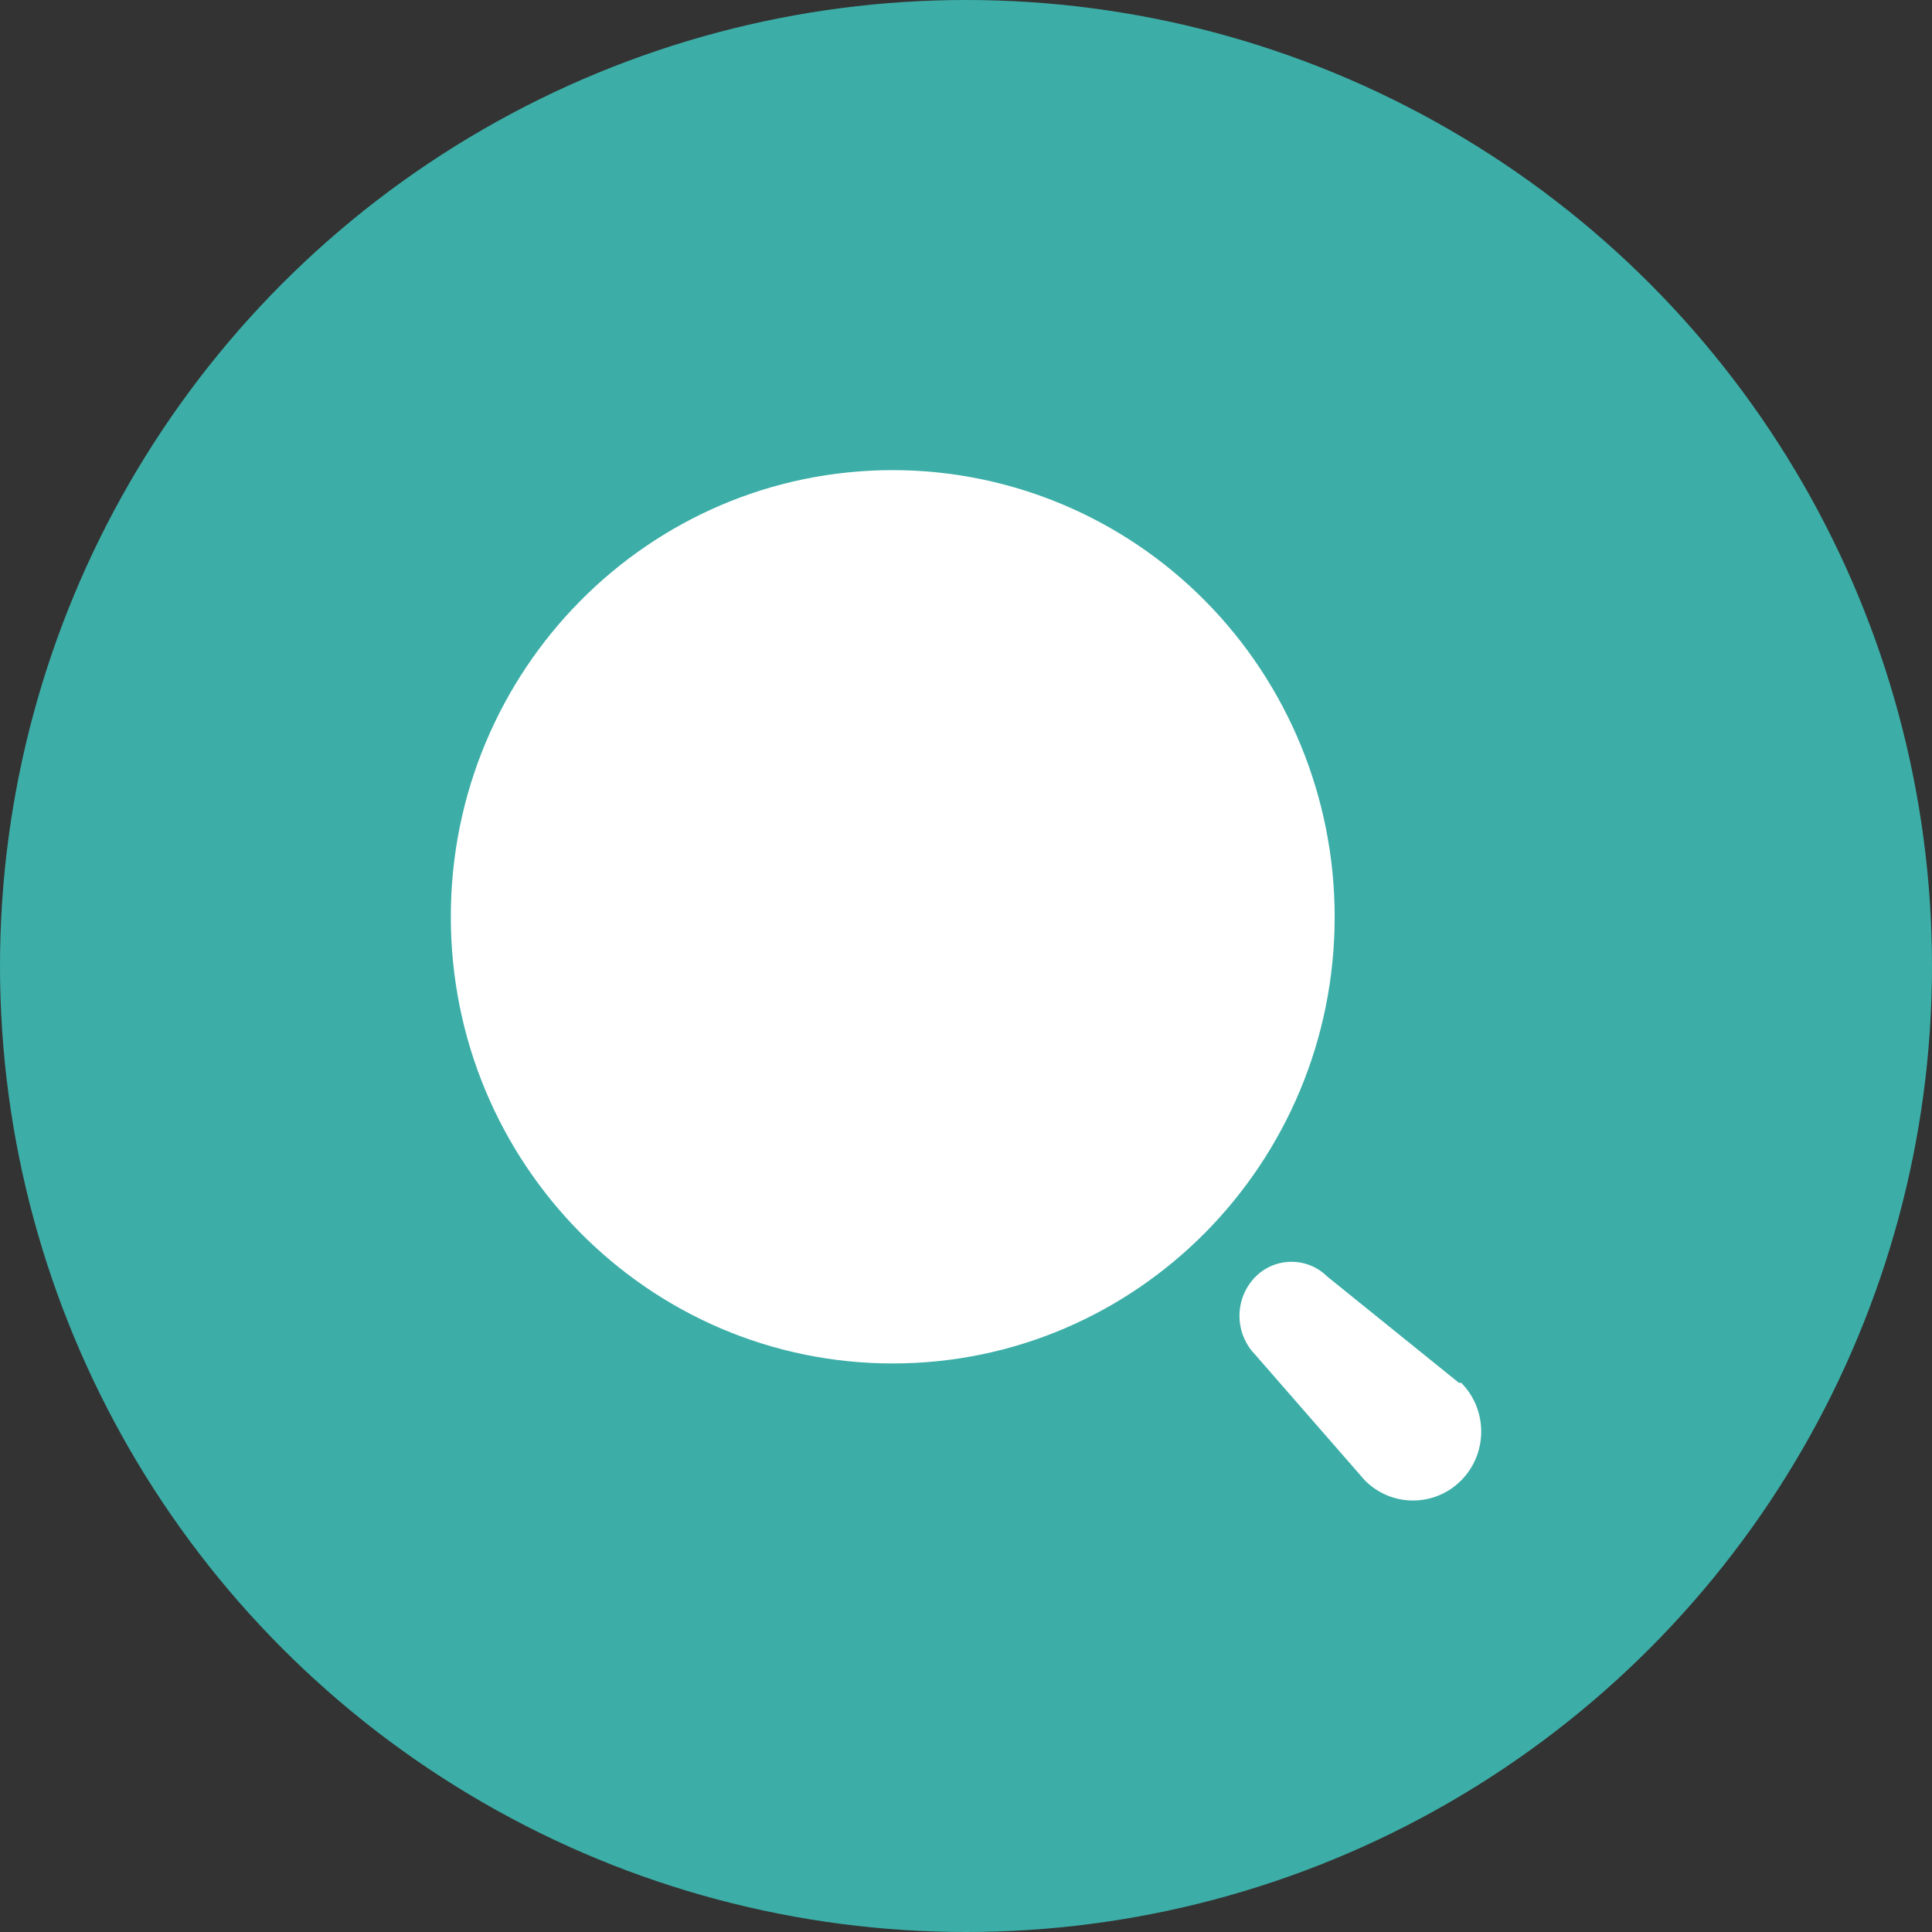 <svg width="50" height="50" viewBox="0 0 50 50" fill="none" xmlns="http://www.w3.org/2000/svg">
<rect x="0" y="0" width="50" height="50" fill="#333333" stroke="none"/>
<circle cx="25" cy="25" r="25" fill="#3CAEA7"/>
<path d="M32.495 33.039C33.01 32.527 33.836 32.527 34.352 33.039L37.758 35.788H37.817C38.506 36.485 38.506 37.614 37.817 38.311C37.128 39.007 36.01 39.007 35.321 38.311L32.495 35.071L32.387 34.95C32.188 34.697 32.077 34.382 32.077 34.055C32.077 33.674 32.227 33.308 32.495 33.039ZM23.104 12.167C26.137 12.167 29.046 13.384 31.191 15.552C33.336 17.72 34.541 20.661 34.541 23.727C34.541 30.111 29.42 35.286 23.104 35.286C16.787 35.286 11.667 30.111 11.667 23.727C11.667 17.342 16.787 12.167 23.104 12.167Z" fill="white"/>
</svg>
